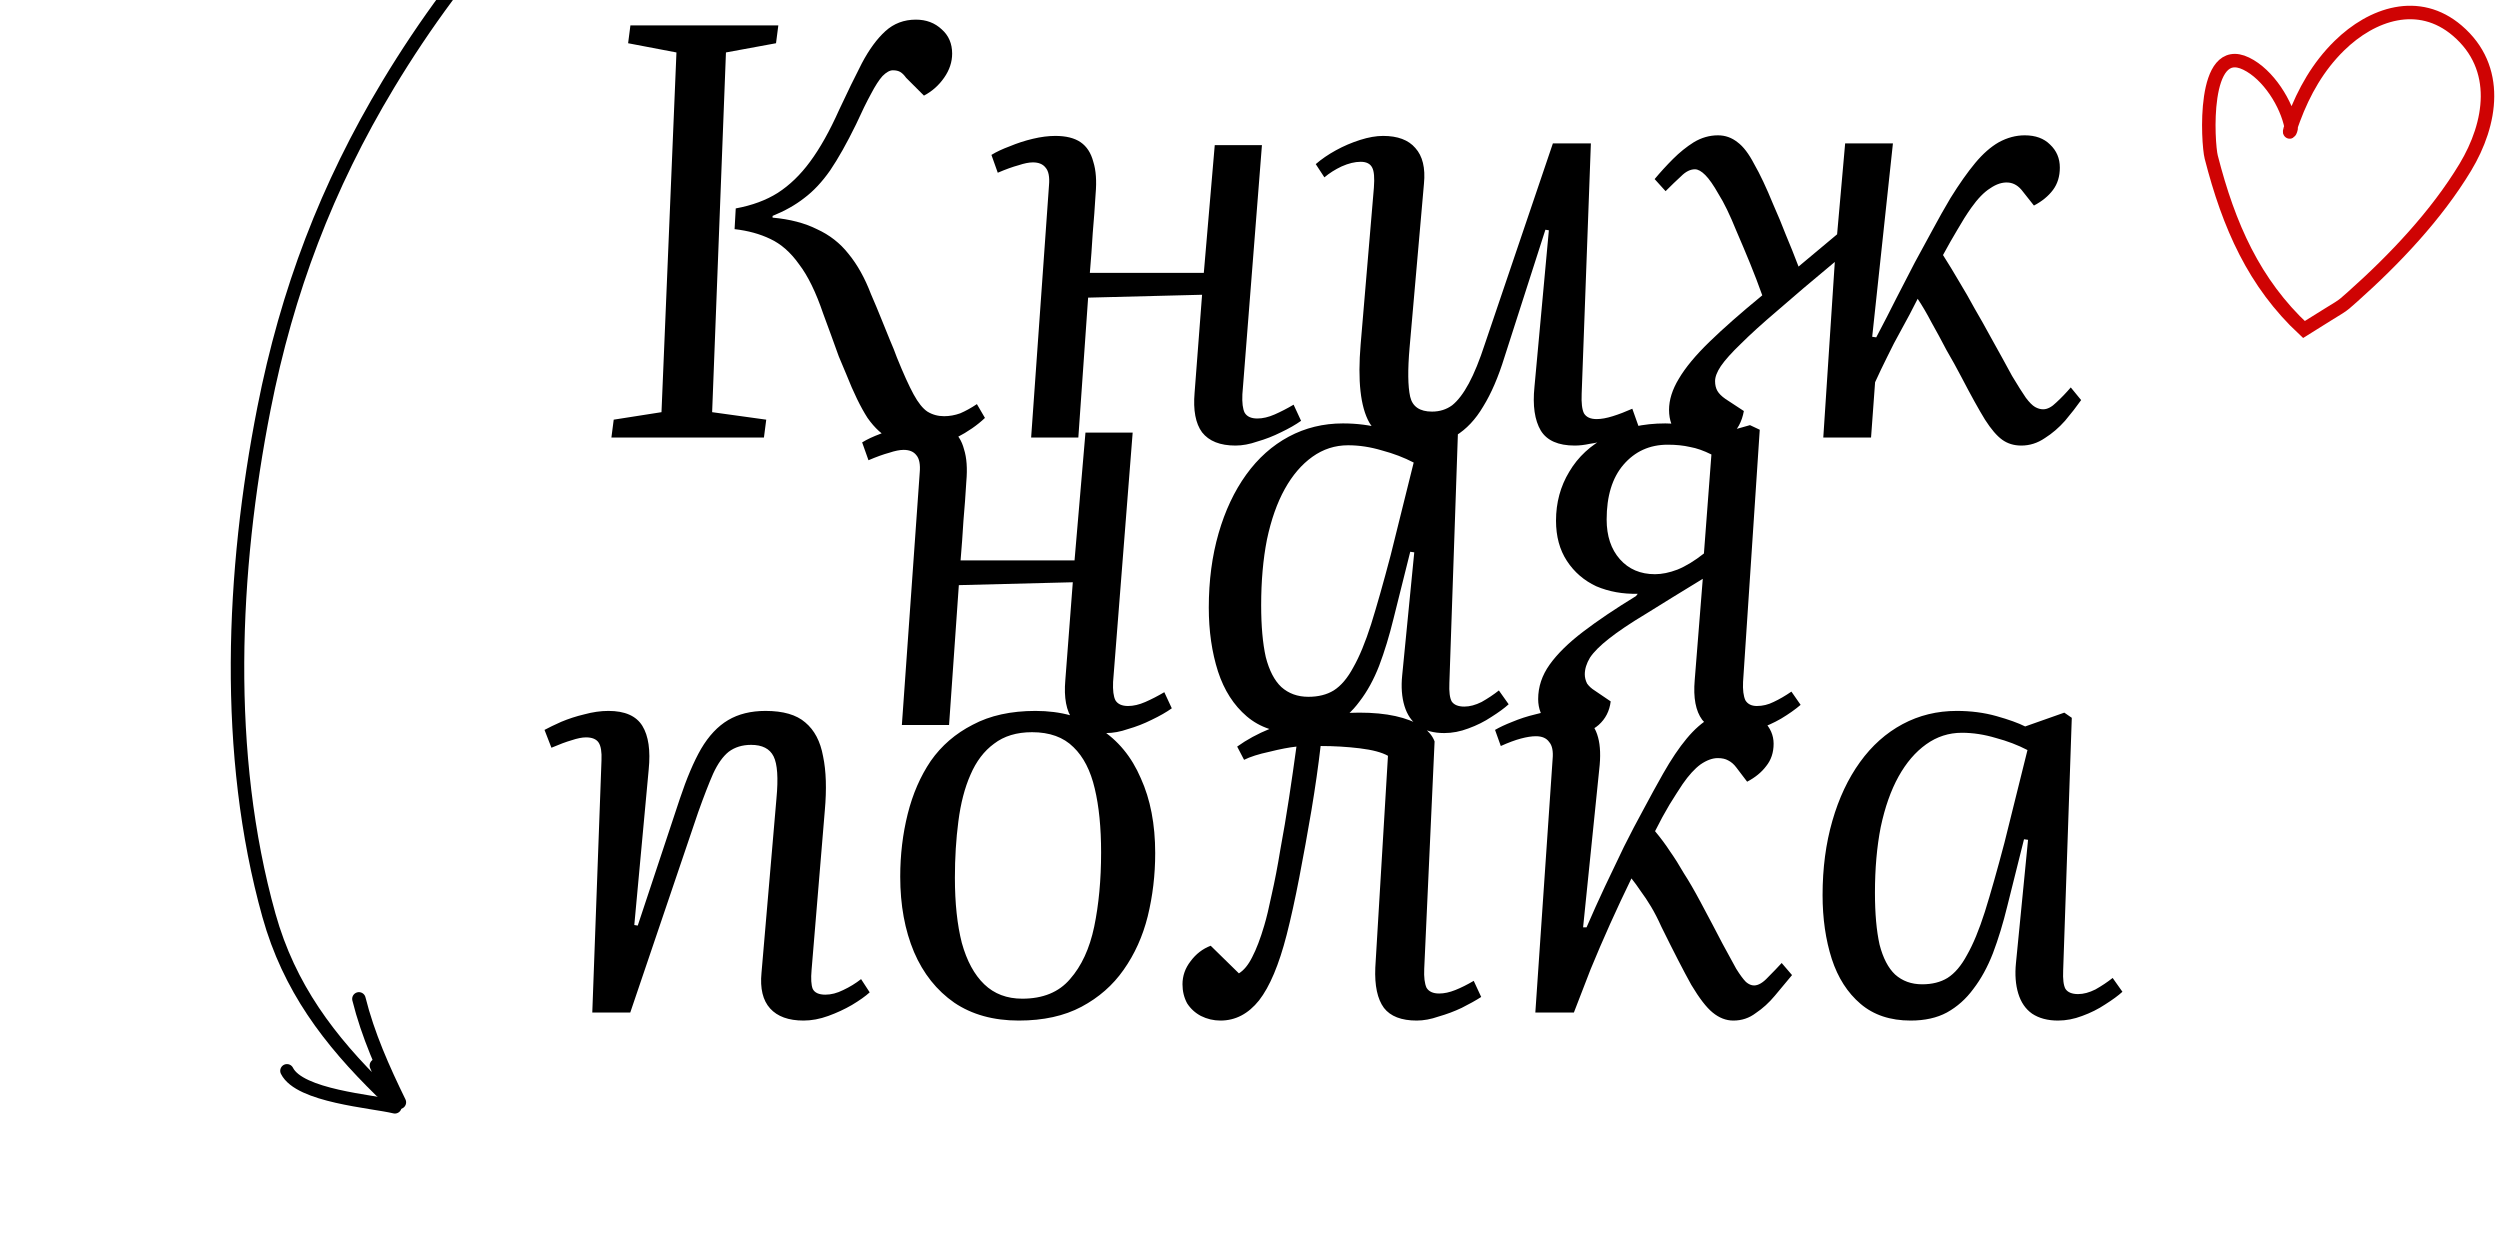 <svg width="200" height="99" viewBox="0 0 200 99" fill="none" xmlns="http://www.w3.org/2000/svg">
<g clip-path="url(#clip0_62_121)">
<path d="M58.859 16.674C60.179 16.429 61.299 16.014 62.22 15.431C63.172 14.817 64.031 13.988 64.799 12.944C65.597 11.87 66.38 10.473 67.147 8.754C67.792 7.373 68.39 6.145 68.943 5.071C69.526 3.966 70.155 3.106 70.831 2.492C71.506 1.878 72.32 1.571 73.271 1.571C74.1 1.571 74.79 1.832 75.343 2.354C75.896 2.845 76.172 3.49 76.172 4.288C76.172 4.963 75.957 5.608 75.527 6.222C75.097 6.836 74.56 7.312 73.916 7.649L72.488 6.222C72.335 6.007 72.181 5.854 72.028 5.761C71.874 5.669 71.675 5.623 71.429 5.623C71.184 5.623 70.907 5.777 70.6 6.084C70.324 6.391 70.017 6.867 69.68 7.511C69.342 8.125 68.943 8.939 68.482 9.952C67.746 11.456 67.055 12.684 66.41 13.635C65.766 14.556 65.075 15.293 64.338 15.845C63.632 16.398 62.788 16.874 61.806 17.273V17.411C63.187 17.534 64.369 17.841 65.351 18.332C66.364 18.792 67.209 19.452 67.884 20.312C68.59 21.171 69.188 22.246 69.68 23.535C69.987 24.241 70.263 24.901 70.508 25.515C70.754 26.129 70.984 26.697 71.199 27.218C71.414 27.71 71.598 28.17 71.752 28.6C72.273 29.889 72.719 30.871 73.087 31.547C73.455 32.222 73.824 32.682 74.192 32.928C74.591 33.174 75.036 33.296 75.527 33.296C75.957 33.296 76.387 33.22 76.817 33.066C77.246 32.882 77.691 32.636 78.152 32.329L78.796 33.434C78.183 34.018 77.43 34.54 76.54 35C75.65 35.43 74.714 35.645 73.731 35.645C72.811 35.645 71.997 35.476 71.291 35.138C70.616 34.831 69.987 34.263 69.403 33.434C68.851 32.575 68.283 31.409 67.7 29.935C67.515 29.505 67.316 29.029 67.101 28.508C66.917 27.986 66.717 27.433 66.502 26.85C66.288 26.267 66.073 25.684 65.858 25.1C65.275 23.381 64.63 22.061 63.924 21.14C63.249 20.189 62.481 19.514 61.622 19.114C60.793 18.715 59.841 18.454 58.767 18.332L58.859 16.674ZM54.116 4.196L50.249 3.459L50.433 2.032H62.266L62.082 3.459L58.076 4.196L56.971 32.974L61.299 33.573L61.115 35H48.913L49.097 33.573L52.919 32.974L54.116 4.196ZM96.166 23.581L87.05 23.811L86.267 35H82.491L83.919 14.832C83.98 14.157 83.888 13.681 83.642 13.405C83.427 13.129 83.09 12.991 82.629 12.991C82.322 12.991 81.939 13.067 81.478 13.221C81.018 13.344 80.465 13.543 79.821 13.819L79.314 12.392C79.713 12.146 80.204 11.916 80.787 11.701C81.371 11.456 81.985 11.256 82.629 11.103C83.274 10.949 83.873 10.873 84.425 10.873C85.285 10.873 85.96 11.041 86.451 11.379C86.942 11.717 87.28 12.239 87.464 12.944C87.679 13.62 87.74 14.479 87.648 15.523C87.587 16.567 87.51 17.61 87.418 18.654C87.357 19.698 87.28 20.757 87.188 21.831H96.305L97.18 11.609H100.955L99.39 31.547C99.359 32.222 99.42 32.713 99.574 33.02C99.758 33.327 100.096 33.48 100.587 33.48C101.017 33.48 101.477 33.373 101.968 33.158C102.459 32.943 102.966 32.682 103.488 32.375L104.086 33.665C103.656 33.972 103.119 34.279 102.475 34.586C101.861 34.893 101.231 35.138 100.587 35.322C99.973 35.537 99.39 35.645 98.837 35.645C97.609 35.645 96.719 35.292 96.166 34.586C95.645 33.88 95.445 32.821 95.568 31.409L96.166 23.581ZM105.26 13.129C105.721 12.73 106.258 12.361 106.872 12.024C107.486 11.686 108.131 11.41 108.806 11.195C109.481 10.98 110.095 10.873 110.648 10.873C111.814 10.873 112.674 11.195 113.226 11.839C113.809 12.484 114.04 13.436 113.917 14.694L112.766 27.817C112.612 29.597 112.628 30.902 112.812 31.731C112.996 32.529 113.579 32.928 114.561 32.928C115.175 32.928 115.713 32.759 116.173 32.422C116.633 32.053 117.079 31.47 117.508 30.672C117.938 29.874 118.368 28.815 118.798 27.495L124.231 11.471H127.27L126.533 31.501C126.502 32.237 126.564 32.759 126.717 33.066C126.901 33.373 127.239 33.527 127.73 33.527C128.099 33.527 128.528 33.45 129.02 33.296C129.511 33.143 130.033 32.943 130.585 32.698L131.092 34.125C130.754 34.34 130.355 34.54 129.894 34.724C129.465 34.908 129.02 35.061 128.559 35.184C128.099 35.338 127.638 35.445 127.178 35.507C126.748 35.599 126.349 35.645 125.981 35.645C124.661 35.645 123.755 35.246 123.264 34.447C122.773 33.619 122.604 32.452 122.757 30.948L123.909 18.424L123.632 18.378L120.363 28.554C119.872 30.15 119.304 31.47 118.659 32.514C118.046 33.557 117.309 34.34 116.449 34.862C115.62 35.384 114.592 35.645 113.364 35.645C111.553 35.645 110.279 35.031 109.543 33.803C108.837 32.544 108.606 30.457 108.852 27.541L109.911 15.017C109.972 14.218 109.926 13.681 109.773 13.405C109.619 13.098 109.312 12.944 108.852 12.944C108.391 12.944 107.885 13.067 107.332 13.313C106.811 13.558 106.35 13.85 105.951 14.188L105.26 13.129ZM149.776 26.942L150.099 26.988C150.682 25.883 151.219 24.839 151.71 23.857C152.232 22.844 152.723 21.893 153.184 21.002C153.675 20.112 154.151 19.237 154.611 18.378C155.072 17.518 155.547 16.674 156.039 15.845C156.745 14.71 157.405 13.773 158.018 13.037C158.632 12.3 159.262 11.747 159.906 11.379C160.582 11.011 161.272 10.826 161.978 10.826C162.838 10.826 163.513 11.072 164.004 11.563C164.526 12.054 164.787 12.668 164.787 13.405C164.787 14.111 164.603 14.71 164.235 15.201C163.866 15.692 163.36 16.106 162.715 16.444L161.84 15.339C161.503 14.878 161.103 14.633 160.643 14.602C160.183 14.571 159.707 14.725 159.216 15.063C158.724 15.37 158.218 15.891 157.696 16.628C157.328 17.15 156.959 17.733 156.591 18.378C156.223 18.992 155.839 19.667 155.44 20.404C155.87 21.079 156.299 21.785 156.729 22.522C157.159 23.228 157.573 23.949 157.972 24.686C158.402 25.423 158.817 26.159 159.216 26.896C159.952 28.216 160.536 29.275 160.965 30.073C161.426 30.841 161.794 31.424 162.07 31.823C162.347 32.191 162.592 32.437 162.807 32.56C163.022 32.682 163.237 32.744 163.452 32.744C163.789 32.744 164.142 32.56 164.511 32.191C164.91 31.823 165.294 31.424 165.662 30.994L166.491 32.007C166.122 32.529 165.693 33.081 165.201 33.665C164.71 34.217 164.173 34.678 163.59 35.046C163.007 35.445 162.377 35.645 161.702 35.645C161.119 35.645 160.612 35.491 160.183 35.184C159.753 34.877 159.292 34.34 158.801 33.573C158.31 32.775 157.681 31.639 156.913 30.165C156.545 29.459 156.146 28.738 155.716 28.001C155.317 27.234 154.918 26.497 154.519 25.791C154.151 25.085 153.782 24.456 153.414 23.903C152.984 24.763 152.554 25.576 152.125 26.344C151.695 27.111 151.311 27.848 150.974 28.554C150.636 29.229 150.314 29.904 150.007 30.58L149.684 35H145.863L146.784 20.956C144.972 22.46 143.453 23.75 142.225 24.824C140.997 25.868 140.015 26.758 139.278 27.495C138.541 28.201 138.004 28.799 137.667 29.29C137.36 29.751 137.206 30.15 137.206 30.488C137.206 30.795 137.268 31.055 137.39 31.27C137.513 31.485 137.728 31.7 138.035 31.915L139.508 32.882C139.355 33.741 138.987 34.417 138.403 34.908C137.851 35.399 137.16 35.645 136.331 35.645C135.503 35.645 134.827 35.384 134.305 34.862C133.784 34.309 133.523 33.619 133.523 32.79C133.523 31.992 133.784 31.163 134.305 30.303C134.827 29.413 135.641 28.431 136.746 27.357C137.851 26.282 139.263 25.039 140.982 23.627C140.675 22.767 140.353 21.923 140.015 21.094C139.677 20.266 139.309 19.391 138.91 18.47C138.388 17.181 137.912 16.198 137.482 15.523C137.083 14.817 136.73 14.31 136.423 14.004C136.116 13.697 135.84 13.543 135.595 13.543C135.226 13.543 134.858 13.727 134.49 14.096C134.121 14.433 133.707 14.832 133.246 15.293L132.371 14.326C132.832 13.773 133.323 13.236 133.845 12.714C134.367 12.192 134.919 11.747 135.503 11.379C136.116 11.011 136.761 10.826 137.436 10.826C138.02 10.826 138.541 11.011 139.002 11.379C139.462 11.717 139.907 12.3 140.337 13.129C140.798 13.927 141.304 15.001 141.857 16.352C142.225 17.181 142.563 17.994 142.87 18.792C143.207 19.59 143.545 20.434 143.883 21.325L146.968 18.746L147.612 11.471H151.434L149.776 26.942ZM85.824 46.581L76.707 46.811L75.925 58H72.149L73.576 37.832C73.638 37.157 73.546 36.681 73.3 36.405C73.085 36.129 72.748 35.99 72.287 35.99C71.98 35.99 71.597 36.067 71.136 36.221C70.676 36.344 70.123 36.543 69.478 36.819L68.972 35.392C69.371 35.146 69.862 34.916 70.445 34.701C71.029 34.456 71.643 34.256 72.287 34.103C72.932 33.949 73.53 33.873 74.083 33.873C74.942 33.873 75.618 34.041 76.109 34.379C76.6 34.717 76.938 35.239 77.122 35.944C77.337 36.62 77.398 37.479 77.306 38.523C77.245 39.567 77.168 40.61 77.076 41.654C77.014 42.698 76.938 43.757 76.846 44.831H85.963L86.837 34.609H90.613L89.047 54.547C89.017 55.222 89.078 55.713 89.232 56.02C89.416 56.327 89.754 56.48 90.245 56.48C90.674 56.48 91.135 56.373 91.626 56.158C92.117 55.943 92.624 55.682 93.145 55.375L93.744 56.665C93.314 56.972 92.777 57.279 92.133 57.586C91.519 57.893 90.889 58.138 90.245 58.322C89.631 58.537 89.047 58.645 88.495 58.645C87.267 58.645 86.377 58.292 85.824 57.586C85.303 56.88 85.103 55.821 85.226 54.408L85.824 46.581ZM115.95 54.639C115.919 55.345 115.981 55.836 116.134 56.112C116.318 56.388 116.656 56.527 117.147 56.527C117.577 56.527 118.037 56.404 118.529 56.158C119.02 55.882 119.48 55.575 119.91 55.237L120.693 56.342C120.355 56.649 119.895 56.987 119.311 57.355C118.759 57.724 118.145 58.031 117.469 58.276C116.825 58.522 116.18 58.645 115.536 58.645C114.707 58.645 114.016 58.46 113.464 58.092C112.942 57.724 112.573 57.187 112.358 56.48C112.144 55.775 112.082 54.961 112.174 54.04L113.141 44.187L112.819 44.141L111.484 49.482C111.146 50.863 110.762 52.122 110.333 53.257C109.903 54.362 109.381 55.314 108.767 56.112C108.184 56.91 107.478 57.54 106.649 58C105.851 58.43 104.884 58.645 103.748 58.645C102.121 58.645 100.786 58.2 99.742 57.309C98.698 56.419 97.931 55.222 97.44 53.718C96.949 52.183 96.703 50.479 96.703 48.607C96.703 46.458 96.964 44.478 97.486 42.667C98.008 40.856 98.745 39.29 99.696 37.971C100.648 36.651 101.784 35.638 103.103 34.931C104.423 34.225 105.866 33.873 107.432 33.873C108.567 33.873 109.626 34.011 110.609 34.287C111.591 34.563 112.358 34.839 112.911 35.116L116.042 34.011L116.641 34.425L115.95 54.639ZM104.669 55.744C105.467 55.744 106.142 55.575 106.695 55.237C107.278 54.869 107.8 54.255 108.261 53.395C108.752 52.536 109.227 51.385 109.688 49.942C110.148 48.469 110.67 46.627 111.253 44.417L113.095 37.004C112.328 36.605 111.484 36.282 110.563 36.037C109.642 35.76 108.736 35.622 107.846 35.622C106.802 35.622 105.851 35.929 104.991 36.543C104.132 37.157 103.395 38.017 102.781 39.122C102.167 40.227 101.691 41.577 101.354 43.173C101.047 44.739 100.893 46.489 100.893 48.423C100.893 50.08 101.016 51.462 101.262 52.567C101.538 53.641 101.952 54.439 102.505 54.961C103.088 55.483 103.809 55.744 104.669 55.744ZM136.222 46.305C134.411 47.41 132.891 48.346 131.664 49.113C130.436 49.85 129.453 50.51 128.717 51.093C128.011 51.646 127.504 52.152 127.197 52.613C126.921 53.073 126.783 53.518 126.783 53.948C126.783 54.194 126.844 54.439 126.967 54.685C127.12 54.9 127.32 55.084 127.566 55.237L128.855 56.112C128.763 56.88 128.44 57.509 127.888 58C127.366 58.46 126.691 58.691 125.862 58.691C125.064 58.691 124.388 58.43 123.836 57.908C123.314 57.355 123.053 56.695 123.053 55.928C123.053 54.946 123.36 54.025 123.974 53.165C124.588 52.306 125.478 51.431 126.645 50.541C127.811 49.651 129.223 48.699 130.881 47.686L131.019 47.502C129.822 47.532 128.717 47.333 127.704 46.903C126.721 46.443 125.939 45.767 125.355 44.877C124.772 43.987 124.481 42.913 124.481 41.654C124.481 40.211 124.834 38.907 125.54 37.74C126.246 36.543 127.259 35.607 128.579 34.931C129.898 34.225 131.449 33.873 133.229 33.873C133.935 33.873 134.626 33.965 135.301 34.149C135.976 34.302 136.621 34.517 137.235 34.793L139.998 34.011L140.78 34.379L139.445 54.547C139.414 55.191 139.476 55.682 139.629 56.02C139.813 56.327 140.12 56.48 140.55 56.48C141.011 56.48 141.456 56.373 141.885 56.158C142.346 55.943 142.822 55.667 143.313 55.329L144.05 56.388C143.62 56.757 143.098 57.125 142.484 57.493C141.901 57.831 141.287 58.107 140.642 58.322C140.028 58.537 139.445 58.645 138.893 58.645C137.634 58.645 136.728 58.292 136.176 57.586C135.654 56.88 135.455 55.821 135.577 54.408L136.222 46.305ZM136.913 36.359C136.299 36.052 135.731 35.852 135.209 35.76C134.687 35.638 134.089 35.576 133.413 35.576C131.97 35.576 130.789 36.113 129.868 37.188C128.978 38.231 128.532 39.69 128.532 41.562C128.532 42.882 128.885 43.941 129.592 44.739C130.298 45.537 131.234 45.936 132.4 45.936C132.953 45.936 133.551 45.813 134.196 45.568C134.871 45.292 135.577 44.862 136.314 44.279L136.913 36.359ZM69.576 79.388C69.239 79.695 68.763 80.033 68.149 80.401C67.566 80.739 66.936 81.031 66.261 81.276C65.586 81.522 64.926 81.645 64.281 81.645C63.084 81.645 62.194 81.322 61.611 80.678C61.027 80.033 60.797 79.082 60.92 77.823L62.117 63.871C62.27 62.244 62.194 61.124 61.887 60.51C61.58 59.896 60.981 59.589 60.091 59.589C59.385 59.589 58.786 59.773 58.295 60.142C57.835 60.51 57.42 61.093 57.052 61.891C56.714 62.659 56.315 63.687 55.855 64.976L50.422 81H47.383L48.119 60.832C48.15 60.157 48.073 59.681 47.889 59.405C47.705 59.129 47.367 58.99 46.876 58.99C46.569 58.99 46.185 59.067 45.725 59.221C45.295 59.344 44.758 59.543 44.114 59.819L43.561 58.392C43.899 58.208 44.344 57.993 44.896 57.747C45.48 57.502 46.093 57.302 46.738 57.149C47.413 56.965 48.058 56.873 48.672 56.873C49.992 56.873 50.897 57.272 51.389 58.07C51.88 58.868 52.049 60.034 51.895 61.569L50.744 74.001L51.02 74.047L54.382 63.917C54.934 62.26 55.502 60.924 56.085 59.911C56.699 58.868 57.42 58.1 58.249 57.609C59.078 57.118 60.076 56.873 61.242 56.873C62.654 56.873 63.713 57.179 64.419 57.793C65.156 58.407 65.632 59.313 65.847 60.51C66.092 61.676 66.138 63.119 65.985 64.838L64.926 77.593C64.864 78.299 64.895 78.805 65.018 79.112C65.171 79.419 65.509 79.573 66.031 79.573C66.491 79.573 66.967 79.45 67.458 79.204C67.98 78.959 68.456 78.667 68.886 78.329L69.576 79.388ZM81.503 81.645C79.477 81.645 77.758 81.169 76.346 80.217C74.934 79.235 73.86 77.884 73.123 76.165C72.386 74.416 72.018 72.405 72.018 70.133C72.018 68.384 72.218 66.711 72.617 65.115C73.016 63.518 73.63 62.106 74.459 60.878C75.318 59.651 76.438 58.684 77.82 57.978C79.201 57.241 80.874 56.873 82.839 56.873C84.865 56.873 86.584 57.348 87.996 58.3C89.439 59.221 90.528 60.541 91.265 62.26C92.032 63.948 92.416 65.943 92.416 68.246C92.416 69.995 92.216 71.684 91.817 73.311C91.418 74.907 90.774 76.334 89.884 77.593C89.024 78.82 87.904 79.803 86.522 80.54C85.141 81.276 83.468 81.645 81.503 81.645ZM81.78 79.895C83.437 79.895 84.711 79.373 85.601 78.329C86.522 77.286 87.167 75.889 87.535 74.139C87.904 72.359 88.088 70.379 88.088 68.2C88.088 66.204 87.919 64.501 87.581 63.089C87.244 61.646 86.676 60.541 85.878 59.773C85.079 58.975 83.975 58.576 82.562 58.576C81.335 58.576 80.322 58.883 79.523 59.497C78.725 60.08 78.096 60.909 77.636 61.983C77.175 63.027 76.853 64.27 76.669 65.713C76.484 67.125 76.392 68.629 76.392 70.225C76.392 72.251 76.577 73.986 76.945 75.429C77.344 76.871 77.943 77.976 78.741 78.744C79.539 79.511 80.552 79.895 81.78 79.895ZM98.974 59.727C99.741 59.175 100.616 58.699 101.598 58.3C102.611 57.901 103.716 57.594 104.913 57.379C106.11 57.133 107.384 57.011 108.735 57.011C109.84 57.011 110.807 57.103 111.636 57.287C112.465 57.471 113.14 57.732 113.662 58.07C114.214 58.407 114.583 58.822 114.767 59.313L113.938 77.501C113.907 78.176 113.969 78.682 114.122 79.02C114.306 79.327 114.644 79.481 115.135 79.481C115.534 79.481 115.964 79.388 116.424 79.204C116.885 79.02 117.376 78.775 117.898 78.468L118.496 79.757C118.067 80.033 117.545 80.325 116.931 80.632C116.348 80.908 115.734 81.138 115.089 81.322C114.475 81.537 113.892 81.645 113.339 81.645C112.112 81.645 111.237 81.307 110.715 80.632C110.193 79.926 109.963 78.851 110.024 77.409L111.037 60.464C110.546 60.188 109.794 59.988 108.781 59.865C107.768 59.743 106.724 59.681 105.65 59.681C105.466 61.277 105.22 62.996 104.913 64.838C104.606 66.649 104.284 68.43 103.946 70.18C103.609 71.929 103.271 73.464 102.933 74.784C102.319 77.178 101.583 78.928 100.723 80.033C99.864 81.107 98.835 81.645 97.638 81.645C97.086 81.645 96.564 81.522 96.073 81.276C95.612 81.031 95.244 80.693 94.968 80.263C94.722 79.803 94.599 79.296 94.599 78.744C94.599 78.069 94.814 77.454 95.244 76.902C95.674 76.319 96.211 75.904 96.855 75.659L99.112 77.869C99.511 77.623 99.864 77.194 100.171 76.58C100.508 75.935 100.831 75.091 101.138 74.047C101.322 73.433 101.521 72.605 101.736 71.561C101.982 70.486 102.212 69.289 102.427 67.969C102.672 66.649 102.903 65.283 103.118 63.871C103.332 62.459 103.532 61.078 103.716 59.727C103.133 59.789 102.411 59.927 101.552 60.142C100.692 60.326 100.017 60.541 99.526 60.786L98.974 59.727ZM126.648 74.185H126.925C127.416 73.05 127.907 71.96 128.398 70.916C128.92 69.842 129.426 68.783 129.917 67.739C130.439 66.695 130.961 65.698 131.483 64.746C132.005 63.764 132.527 62.812 133.048 61.891C133.693 60.756 134.322 59.819 134.936 59.083C135.55 58.346 136.18 57.793 136.824 57.425C137.499 57.057 138.19 56.873 138.896 56.873C139.878 56.873 140.615 57.149 141.106 57.701C141.628 58.223 141.889 58.822 141.889 59.497C141.889 60.203 141.69 60.802 141.291 61.293C140.922 61.784 140.416 62.198 139.771 62.536L138.896 61.385C138.712 61.139 138.497 60.955 138.252 60.832C138.037 60.71 137.76 60.648 137.423 60.648C136.993 60.648 136.533 60.817 136.041 61.155C135.581 61.492 135.105 62.014 134.614 62.72C134.307 63.181 133.954 63.733 133.555 64.378C133.187 64.992 132.803 65.698 132.404 66.496C132.864 67.048 133.263 67.586 133.601 68.107C133.969 68.629 134.338 69.213 134.706 69.857C135.105 70.471 135.55 71.239 136.041 72.159C136.747 73.479 137.331 74.584 137.791 75.475C138.252 76.334 138.62 77.009 138.896 77.501C139.203 77.992 139.464 78.345 139.679 78.56C139.894 78.744 140.109 78.836 140.324 78.836C140.661 78.836 141.03 78.621 141.429 78.191C141.858 77.761 142.227 77.378 142.534 77.04L143.363 78.007C142.902 78.56 142.442 79.112 141.981 79.665C141.521 80.217 141.014 80.678 140.462 81.046C139.94 81.445 139.341 81.645 138.666 81.645C138.083 81.645 137.53 81.43 137.008 81C136.517 80.601 135.949 79.864 135.305 78.79C134.691 77.685 133.893 76.135 132.91 74.139C132.634 73.525 132.358 72.988 132.082 72.528C131.805 72.067 131.529 71.653 131.253 71.284C131.007 70.916 130.762 70.579 130.516 70.272C129.933 71.469 129.365 72.681 128.812 73.909C128.26 75.137 127.738 76.35 127.247 77.547C126.786 78.744 126.341 79.895 125.912 81H122.827L124.208 60.74C124.269 60.096 124.177 59.635 123.932 59.359C123.717 59.052 123.364 58.898 122.873 58.898C122.535 58.898 122.136 58.96 121.675 59.083C121.215 59.205 120.678 59.405 120.064 59.681L119.603 58.392C119.972 58.177 120.432 57.962 120.985 57.747C121.568 57.502 122.182 57.302 122.827 57.149C123.471 56.965 124.1 56.873 124.714 56.873C125.605 56.873 126.295 57.057 126.786 57.425C127.308 57.763 127.661 58.285 127.845 58.99C128.03 59.666 128.06 60.525 127.937 61.569L126.648 74.185ZM165.053 77.639C165.022 78.345 165.083 78.836 165.237 79.112C165.421 79.388 165.759 79.527 166.25 79.527C166.679 79.527 167.14 79.404 167.631 79.158C168.122 78.882 168.583 78.575 169.012 78.237L169.795 79.342C169.458 79.649 168.997 79.987 168.414 80.355C167.861 80.724 167.247 81.031 166.572 81.276C165.927 81.522 165.283 81.645 164.638 81.645C163.809 81.645 163.119 81.46 162.566 81.092C162.044 80.724 161.676 80.186 161.461 79.481C161.246 78.775 161.185 77.961 161.277 77.04L162.244 67.186L161.921 67.141L160.586 72.482C160.249 73.863 159.865 75.122 159.435 76.257C159.005 77.362 158.483 78.314 157.87 79.112C157.286 79.91 156.58 80.54 155.751 81C154.953 81.43 153.986 81.645 152.851 81.645C151.224 81.645 149.888 81.2 148.845 80.309C147.801 79.419 147.034 78.222 146.543 76.718C146.051 75.183 145.806 73.479 145.806 71.607C145.806 69.458 146.067 67.478 146.589 65.667C147.11 63.856 147.847 62.29 148.799 60.971C149.75 59.651 150.886 58.638 152.206 57.931C153.526 57.225 154.969 56.873 156.534 56.873C157.67 56.873 158.729 57.011 159.711 57.287C160.694 57.563 161.461 57.839 162.014 58.116L165.145 57.011L165.743 57.425L165.053 77.639ZM153.772 78.744C154.57 78.744 155.245 78.575 155.798 78.237C156.381 77.869 156.903 77.255 157.363 76.395C157.854 75.536 158.33 74.385 158.79 72.942C159.251 71.469 159.773 69.627 160.356 67.417L162.198 60.004C161.43 59.605 160.586 59.282 159.665 59.037C158.744 58.76 157.839 58.622 156.949 58.622C155.905 58.622 154.953 58.929 154.094 59.543C153.234 60.157 152.498 61.017 151.884 62.122C151.27 63.227 150.794 64.577 150.456 66.174C150.149 67.739 149.996 69.489 149.996 71.423C149.996 73.08 150.119 74.462 150.364 75.567C150.641 76.641 151.055 77.439 151.607 77.961C152.191 78.483 152.912 78.744 153.772 78.744Z" fill="black"/>
<path d="M184.314 26.361C180.333 22.653 178.306 18.068 176.898 12.566C176.615 11.46 176.137 3.364 179.696 5.091C181.463 5.949 182.935 8.297 183.294 10.168C183.338 10.398 182.874 11.19 183.493 9.528C184.315 7.326 185.455 5.314 187.151 3.653C189.756 1.1 193.497 -0.183 196.583 2.453C200.064 5.427 199.335 9.88 197.223 13.385C194.909 17.224 191.548 20.765 188.21 23.737C187.081 24.742 187.732 24.202 184.314 26.361Z" stroke="#CF0303" stroke-width="1.079" stroke-linecap="round"/>
<path d="M54.212 -18C44.784 -11.921 36.84 -2.842 31.069 6.741C26.139 14.928 22.966 23.287 21.117 32.681C18.553 45.704 17.905 60.325 21.516 73.23C23.136 79.017 26.332 83.209 30.49 87.28C31.93 88.691 30.411 86.044 30.11 85.241" stroke="black" stroke-width="1.079" stroke-linecap="round"/>
<path d="M31.95 88.184C30.645 85.513 29.434 82.797 28.713 79.911" stroke="black" stroke-width="1.079" stroke-linecap="round"/>
<path d="M31.59 88.544C29.771 88.101 23.968 87.689 22.957 85.666" stroke="black" stroke-width="1.079" stroke-linecap="round"/>
</g>
<defs>
<clipPath id="clip0_62_121">
<rect width="200" height="99" fill="white"/>
</clipPath>
</defs>
</svg>
